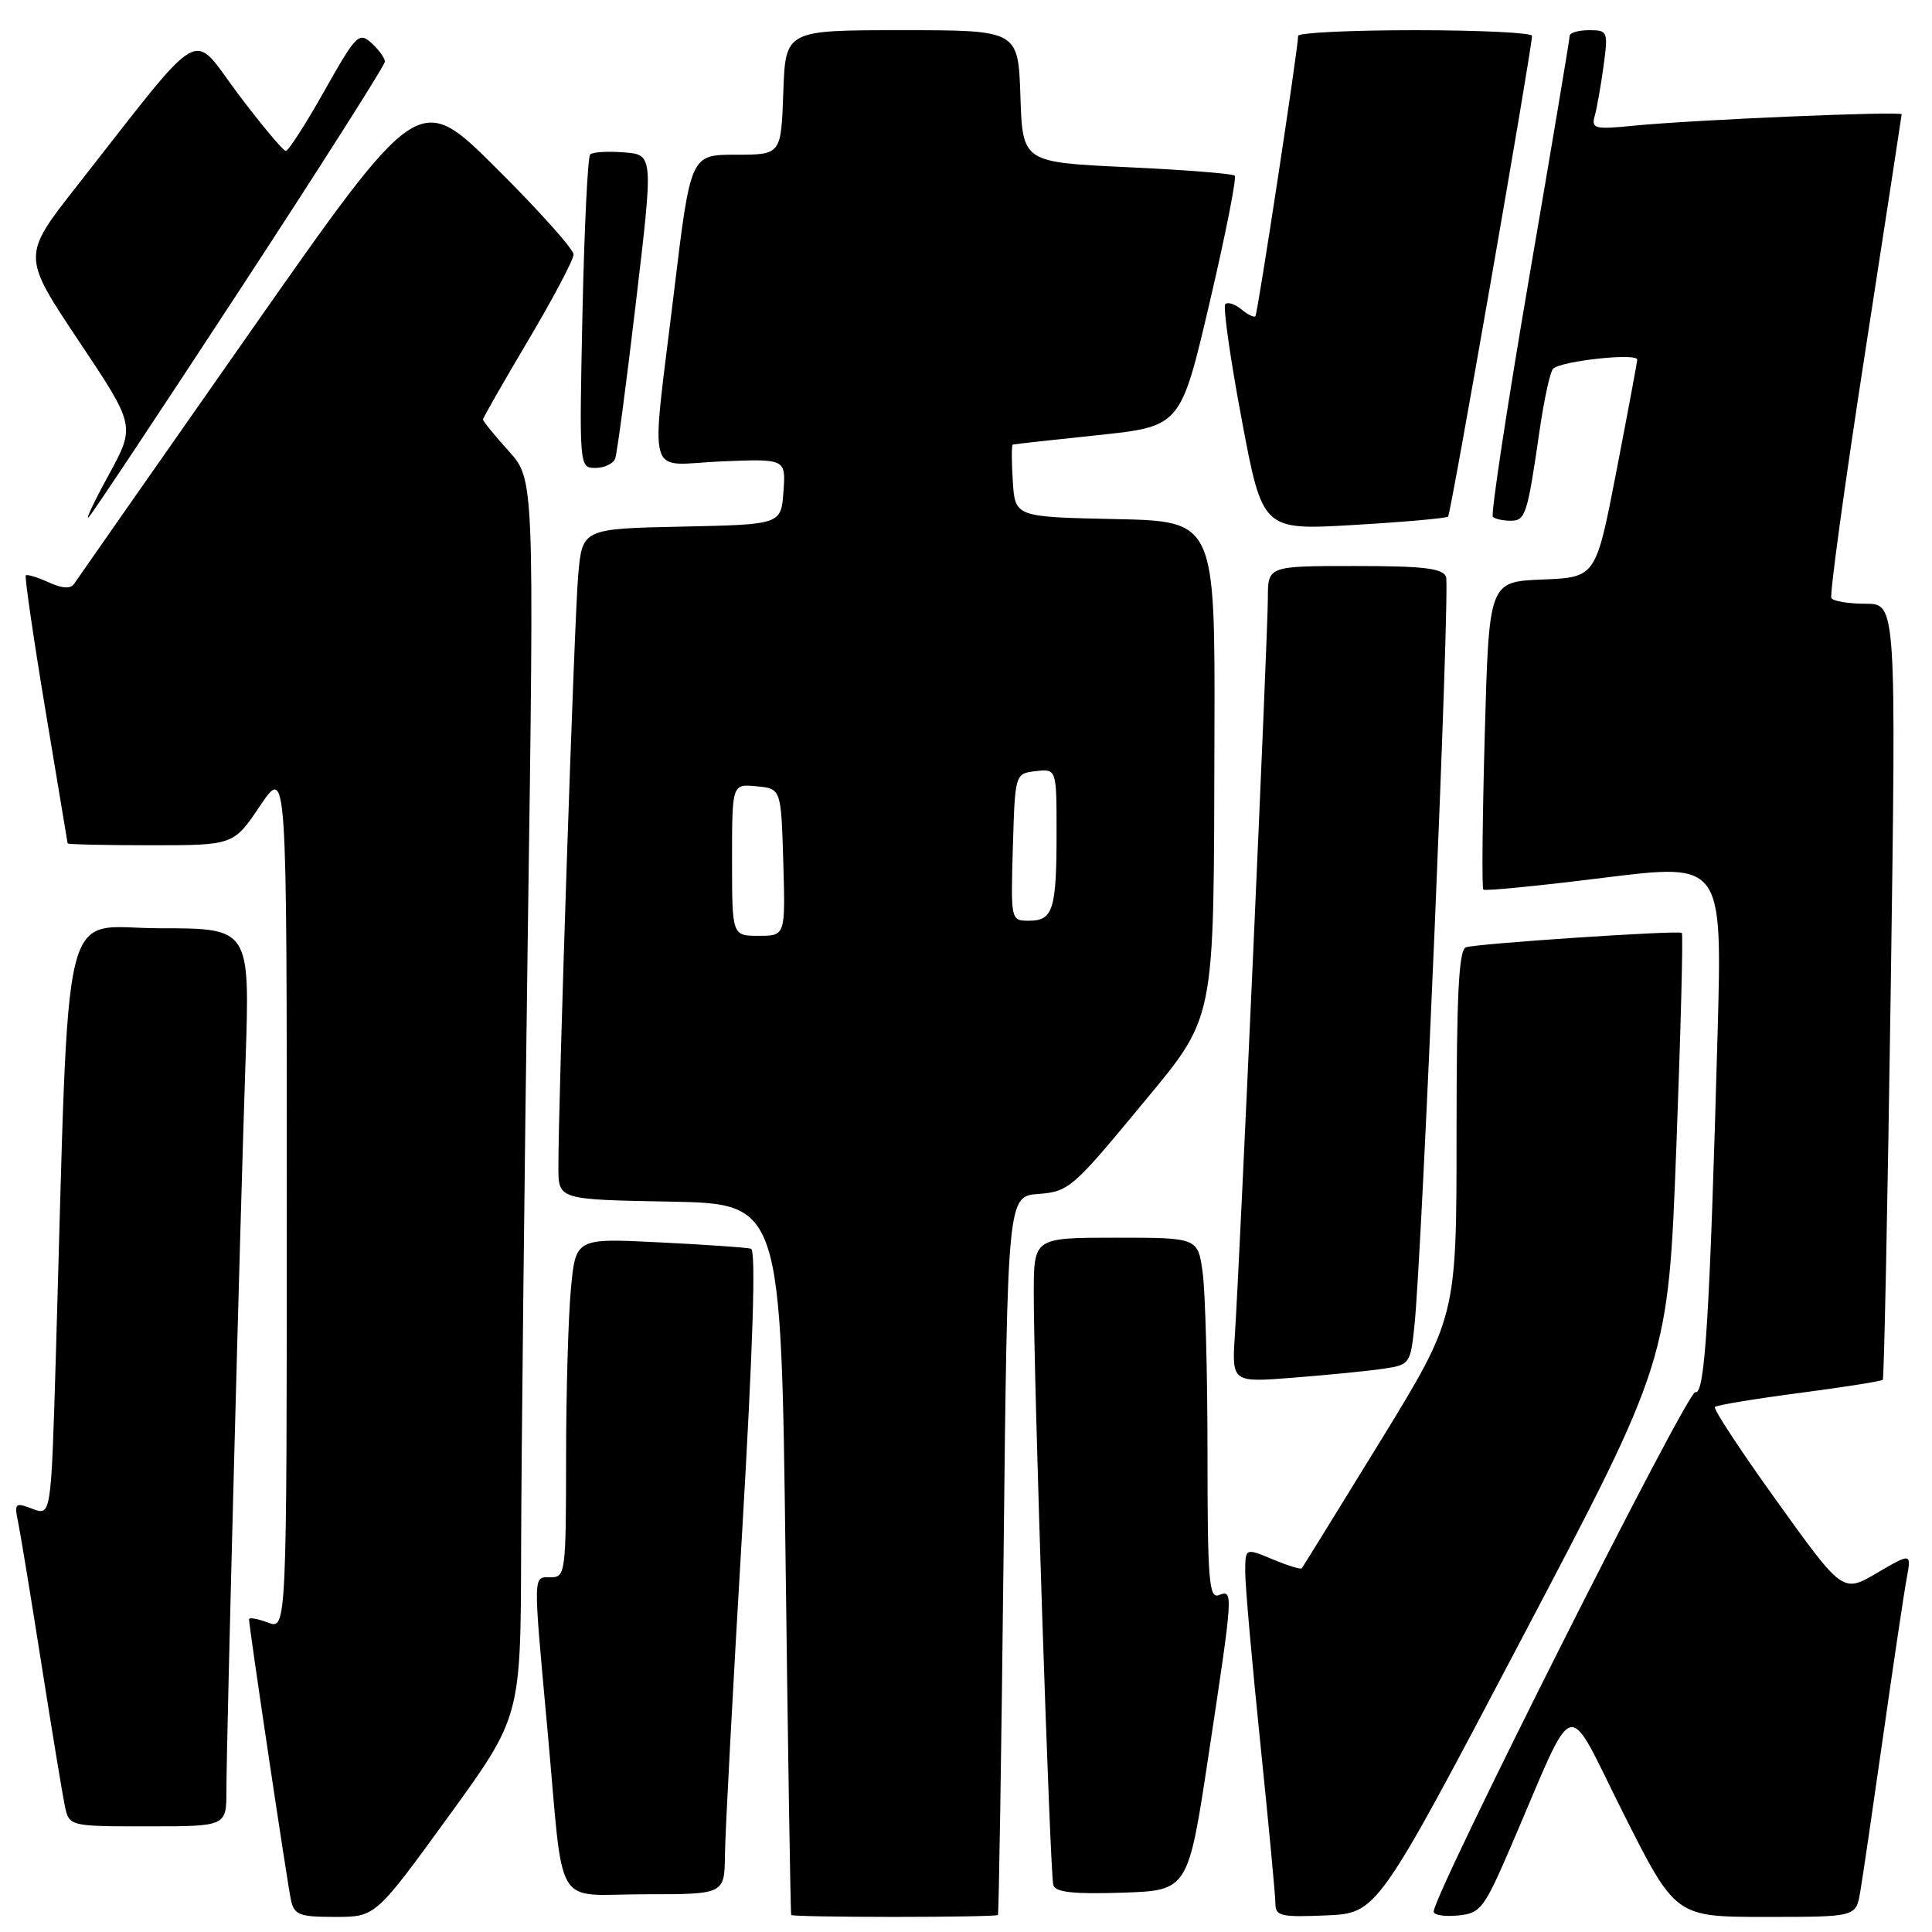 <?xml version="1.0" encoding="UTF-8" standalone="no"?>
<!DOCTYPE svg PUBLIC "-//W3C//DTD SVG 1.1//EN" "http://www.w3.org/Graphics/SVG/1.1/DTD/svg11.dtd" >
<svg xmlns="http://www.w3.org/2000/svg" xmlns:xlink="http://www.w3.org/1999/xlink" version="1.1" viewBox="0 0 256 256">
 <g >
 <path fill="currentColor"
d=" M 59.38 240.75 C 69.00 227.51 69.00 227.51 69.05 205.50 C 69.08 193.40 69.48 156.50 69.94 123.50 C 70.79 63.51 70.79 63.51 67.39 59.75 C 65.53 57.69 64.00 55.81 64.00 55.59 C 64.00 55.37 66.70 50.64 70.00 45.08 C 73.30 39.52 76.00 34.41 76.00 33.72 C 76.00 33.03 71.39 27.87 65.75 22.27 C 55.50 12.07 55.50 12.07 33.00 44.20 C 20.62 61.88 10.19 76.80 9.82 77.36 C 9.37 78.05 8.25 77.98 6.44 77.16 C 4.96 76.48 3.60 76.07 3.42 76.24 C 3.25 76.42 4.41 84.42 6.01 94.03 C 7.62 103.64 8.94 111.61 8.96 111.75 C 8.98 111.89 13.94 112.00 19.97 112.00 C 30.95 112.00 30.95 112.00 34.47 106.76 C 38.00 101.53 38.00 101.53 38.00 158.74 C 38.00 215.95 38.00 215.95 35.50 215.00 C 34.12 214.48 33.00 214.28 33.00 214.57 C 33.00 215.58 38.07 249.54 38.55 251.75 C 38.98 253.74 39.65 254.00 44.40 254.00 C 49.76 254.00 49.76 254.00 59.38 240.75 Z  M 132.23 253.75 C 132.35 253.61 132.69 232.12 132.98 206.00 C 133.50 158.50 133.50 158.50 137.63 158.20 C 141.54 157.91 142.21 157.34 150.60 147.20 C 161.30 134.24 160.80 136.68 160.92 97.28 C 161.00 69.06 161.00 69.06 147.75 68.78 C 134.50 68.50 134.50 68.50 134.20 63.75 C 134.03 61.14 134.03 58.96 134.20 58.91 C 134.36 58.85 139.44 58.29 145.47 57.66 C 156.44 56.50 156.44 56.50 160.27 40.14 C 162.38 31.14 163.88 23.55 163.61 23.28 C 163.35 23.01 156.91 22.50 149.31 22.15 C 135.50 21.50 135.50 21.50 135.21 12.75 C 134.92 4.00 134.92 4.00 119.50 4.00 C 104.08 4.00 104.08 4.00 103.79 12.25 C 103.50 20.50 103.50 20.50 97.50 20.50 C 91.51 20.50 91.51 20.50 89.33 38.50 C 86.21 64.41 85.43 61.57 95.56 61.14 C 104.13 60.79 104.13 60.79 103.81 65.14 C 103.50 69.50 103.50 69.50 90.33 69.78 C 77.15 70.06 77.15 70.06 76.61 76.28 C 76.09 82.21 73.97 145.86 73.99 154.72 C 74.00 158.95 74.00 158.95 88.75 159.22 C 103.50 159.50 103.50 159.50 104.09 206.50 C 104.41 232.35 104.75 253.61 104.84 253.75 C 104.93 253.89 111.08 254.00 118.50 254.00 C 125.92 254.00 132.10 253.89 132.23 253.75 Z  M 201.77 216.88 C 221.05 180.25 221.05 180.25 222.12 152.06 C 222.71 136.55 223.04 123.75 222.85 123.61 C 222.34 123.25 195.73 125.02 194.25 125.52 C 193.30 125.84 193.00 131.68 193.00 150.22 C 193.00 174.50 193.00 174.50 182.88 191.00 C 177.31 200.07 172.63 207.64 172.49 207.81 C 172.34 207.98 170.59 207.44 168.61 206.61 C 165.00 205.10 165.00 205.10 165.00 208.34 C 165.00 210.13 165.90 220.32 167.00 231.00 C 168.10 241.68 169.00 251.24 169.00 252.25 C 169.00 253.89 169.76 254.06 175.75 253.80 C 182.50 253.50 182.50 253.50 201.77 216.88 Z  M 200.27 244.50 C 209.03 224.15 207.25 224.66 215.09 240.25 C 222.01 254.00 222.01 254.00 233.96 254.00 C 245.91 254.00 245.91 254.00 246.48 250.75 C 246.79 248.96 248.16 239.62 249.53 230.00 C 250.90 220.38 252.30 210.98 252.65 209.13 C 253.27 205.76 253.27 205.76 248.72 208.42 C 244.18 211.08 244.18 211.08 235.49 198.98 C 230.70 192.32 226.99 186.68 227.23 186.43 C 227.48 186.19 232.51 185.35 238.42 184.58 C 244.33 183.80 249.31 183.02 249.48 182.83 C 249.65 182.65 250.12 159.44 250.53 131.25 C 251.26 80.00 251.26 80.00 247.19 80.00 C 244.95 80.00 242.91 79.66 242.67 79.25 C 242.42 78.84 244.41 64.33 247.09 47.00 C 249.77 29.67 251.97 15.34 251.98 15.15 C 252.00 14.70 224.52 15.87 216.65 16.64 C 211.28 17.17 210.84 17.07 211.31 15.36 C 211.60 14.34 212.12 11.36 212.48 8.75 C 213.10 4.15 213.04 4.00 210.56 4.00 C 209.15 4.00 208.00 4.34 207.99 4.75 C 207.99 5.16 205.58 19.55 202.63 36.73 C 199.69 53.90 197.52 68.19 197.81 68.48 C 198.10 68.76 199.15 69.00 200.15 69.00 C 202.14 69.00 202.38 68.25 204.01 57.00 C 204.61 52.88 205.41 49.21 205.80 48.85 C 206.92 47.81 217.01 46.73 216.94 47.66 C 216.91 48.12 215.66 54.80 214.17 62.50 C 211.46 76.50 211.46 76.50 204.38 76.79 C 197.30 77.08 197.30 77.08 196.74 97.29 C 196.43 108.41 196.34 117.67 196.55 117.88 C 196.75 118.08 203.96 117.38 212.56 116.30 C 228.21 114.36 228.21 114.36 227.59 136.93 C 226.55 174.58 225.91 184.90 224.64 184.47 C 223.64 184.13 189.89 251.14 189.97 253.31 C 189.99 253.76 191.44 253.99 193.20 253.81 C 196.20 253.52 196.64 252.94 200.27 244.50 Z  M 96.06 245.75 C 96.09 242.86 97.11 223.68 98.33 203.13 C 99.78 178.41 100.18 165.66 99.51 165.46 C 98.96 165.30 93.50 164.92 87.39 164.62 C 76.28 164.06 76.28 164.06 75.65 170.78 C 75.30 174.48 75.01 184.59 75.01 193.25 C 75.00 208.33 74.92 209.00 73.00 209.00 C 70.59 209.00 70.61 208.05 72.56 229.41 C 74.77 253.68 73.16 251.00 85.52 251.00 C 96.00 251.00 96.00 251.00 96.06 245.75 Z  M 160.15 232.50 C 163.43 210.81 163.44 210.62 161.50 211.36 C 160.20 211.86 160.00 209.38 160.00 192.61 C 160.00 181.98 159.71 171.19 159.36 168.64 C 158.73 164.00 158.73 164.00 147.86 164.00 C 137.00 164.00 137.00 164.00 136.98 171.25 C 136.96 182.50 139.13 248.34 139.57 249.79 C 139.86 250.74 142.24 251.00 148.70 250.79 C 157.43 250.50 157.43 250.50 160.15 232.50 Z  M 30.00 237.25 C 30.01 230.62 31.80 162.23 32.53 140.75 C 33.13 123.00 33.13 123.00 21.18 123.00 C 7.80 123.00 9.24 117.06 7.40 179.68 C 6.77 200.86 6.77 200.86 4.31 199.93 C 1.99 199.05 1.87 199.16 2.41 201.74 C 2.72 203.26 4.11 211.70 5.49 220.50 C 6.88 229.30 8.27 237.74 8.58 239.25 C 9.16 242.00 9.16 242.00 19.58 242.00 C 30.00 242.00 30.00 242.00 30.00 237.25 Z  M 183.19 181.38 C 186.80 180.86 186.89 180.74 187.42 175.67 C 188.44 165.92 192.16 77.87 191.61 76.43 C 191.18 75.30 188.62 75.00 179.53 75.00 C 168.00 75.00 168.00 75.00 168.00 79.24 C 168.00 83.94 164.29 166.76 163.63 176.84 C 163.22 183.19 163.22 183.19 171.36 182.55 C 175.84 182.20 181.16 181.68 183.19 181.38 Z  M 191.88 68.45 C 192.25 68.09 202.98 6.53 203.00 4.75 C 203.00 4.34 196.03 4.00 187.50 4.00 C 178.97 4.00 172.01 4.34 172.01 4.75 C 172.04 6.17 166.66 41.50 166.35 41.89 C 166.19 42.11 165.35 41.71 164.50 41.00 C 163.65 40.29 162.69 39.98 162.36 40.30 C 162.04 40.63 163.01 47.50 164.53 55.58 C 167.29 70.27 167.29 70.27 179.39 69.56 C 186.04 69.17 191.66 68.67 191.88 68.45 Z  M 31.87 38.26 C 42.39 22.18 51.00 8.64 51.00 8.17 C 51.00 7.70 50.20 6.59 49.23 5.71 C 47.56 4.20 47.18 4.59 42.98 12.05 C 40.52 16.42 38.22 20.00 37.87 20.00 C 37.53 20.00 34.69 16.61 31.57 12.47 C 25.17 3.96 27.46 2.65 10.14 24.71 C 2.92 33.91 2.92 33.91 10.43 45.17 C 17.95 56.42 17.95 56.42 14.39 62.96 C 12.42 66.56 11.25 69.05 11.78 68.50 C 12.31 67.95 21.35 54.34 31.87 38.26 Z  M 81.52 60.75 C 81.77 60.06 83.01 50.73 84.27 40.00 C 86.58 20.50 86.58 20.50 82.68 20.19 C 80.54 20.02 78.53 20.14 78.20 20.47 C 77.88 20.79 77.42 30.27 77.18 41.53 C 76.75 61.96 76.75 62.00 78.91 62.00 C 80.09 62.00 81.27 61.44 81.52 60.75 Z  M 97.00 113.94 C 97.00 103.87 97.00 103.87 100.25 104.19 C 103.50 104.50 103.50 104.50 103.79 114.25 C 104.07 124.00 104.07 124.00 100.54 124.00 C 97.00 124.00 97.00 124.00 97.00 113.94 Z  M 134.21 112.25 C 134.50 102.50 134.50 102.50 137.25 102.18 C 140.00 101.87 140.00 101.87 140.00 110.35 C 140.00 120.51 139.53 122.00 136.36 122.00 C 133.93 122.00 133.93 121.99 134.21 112.25 Z "/>
</g>
</svg>